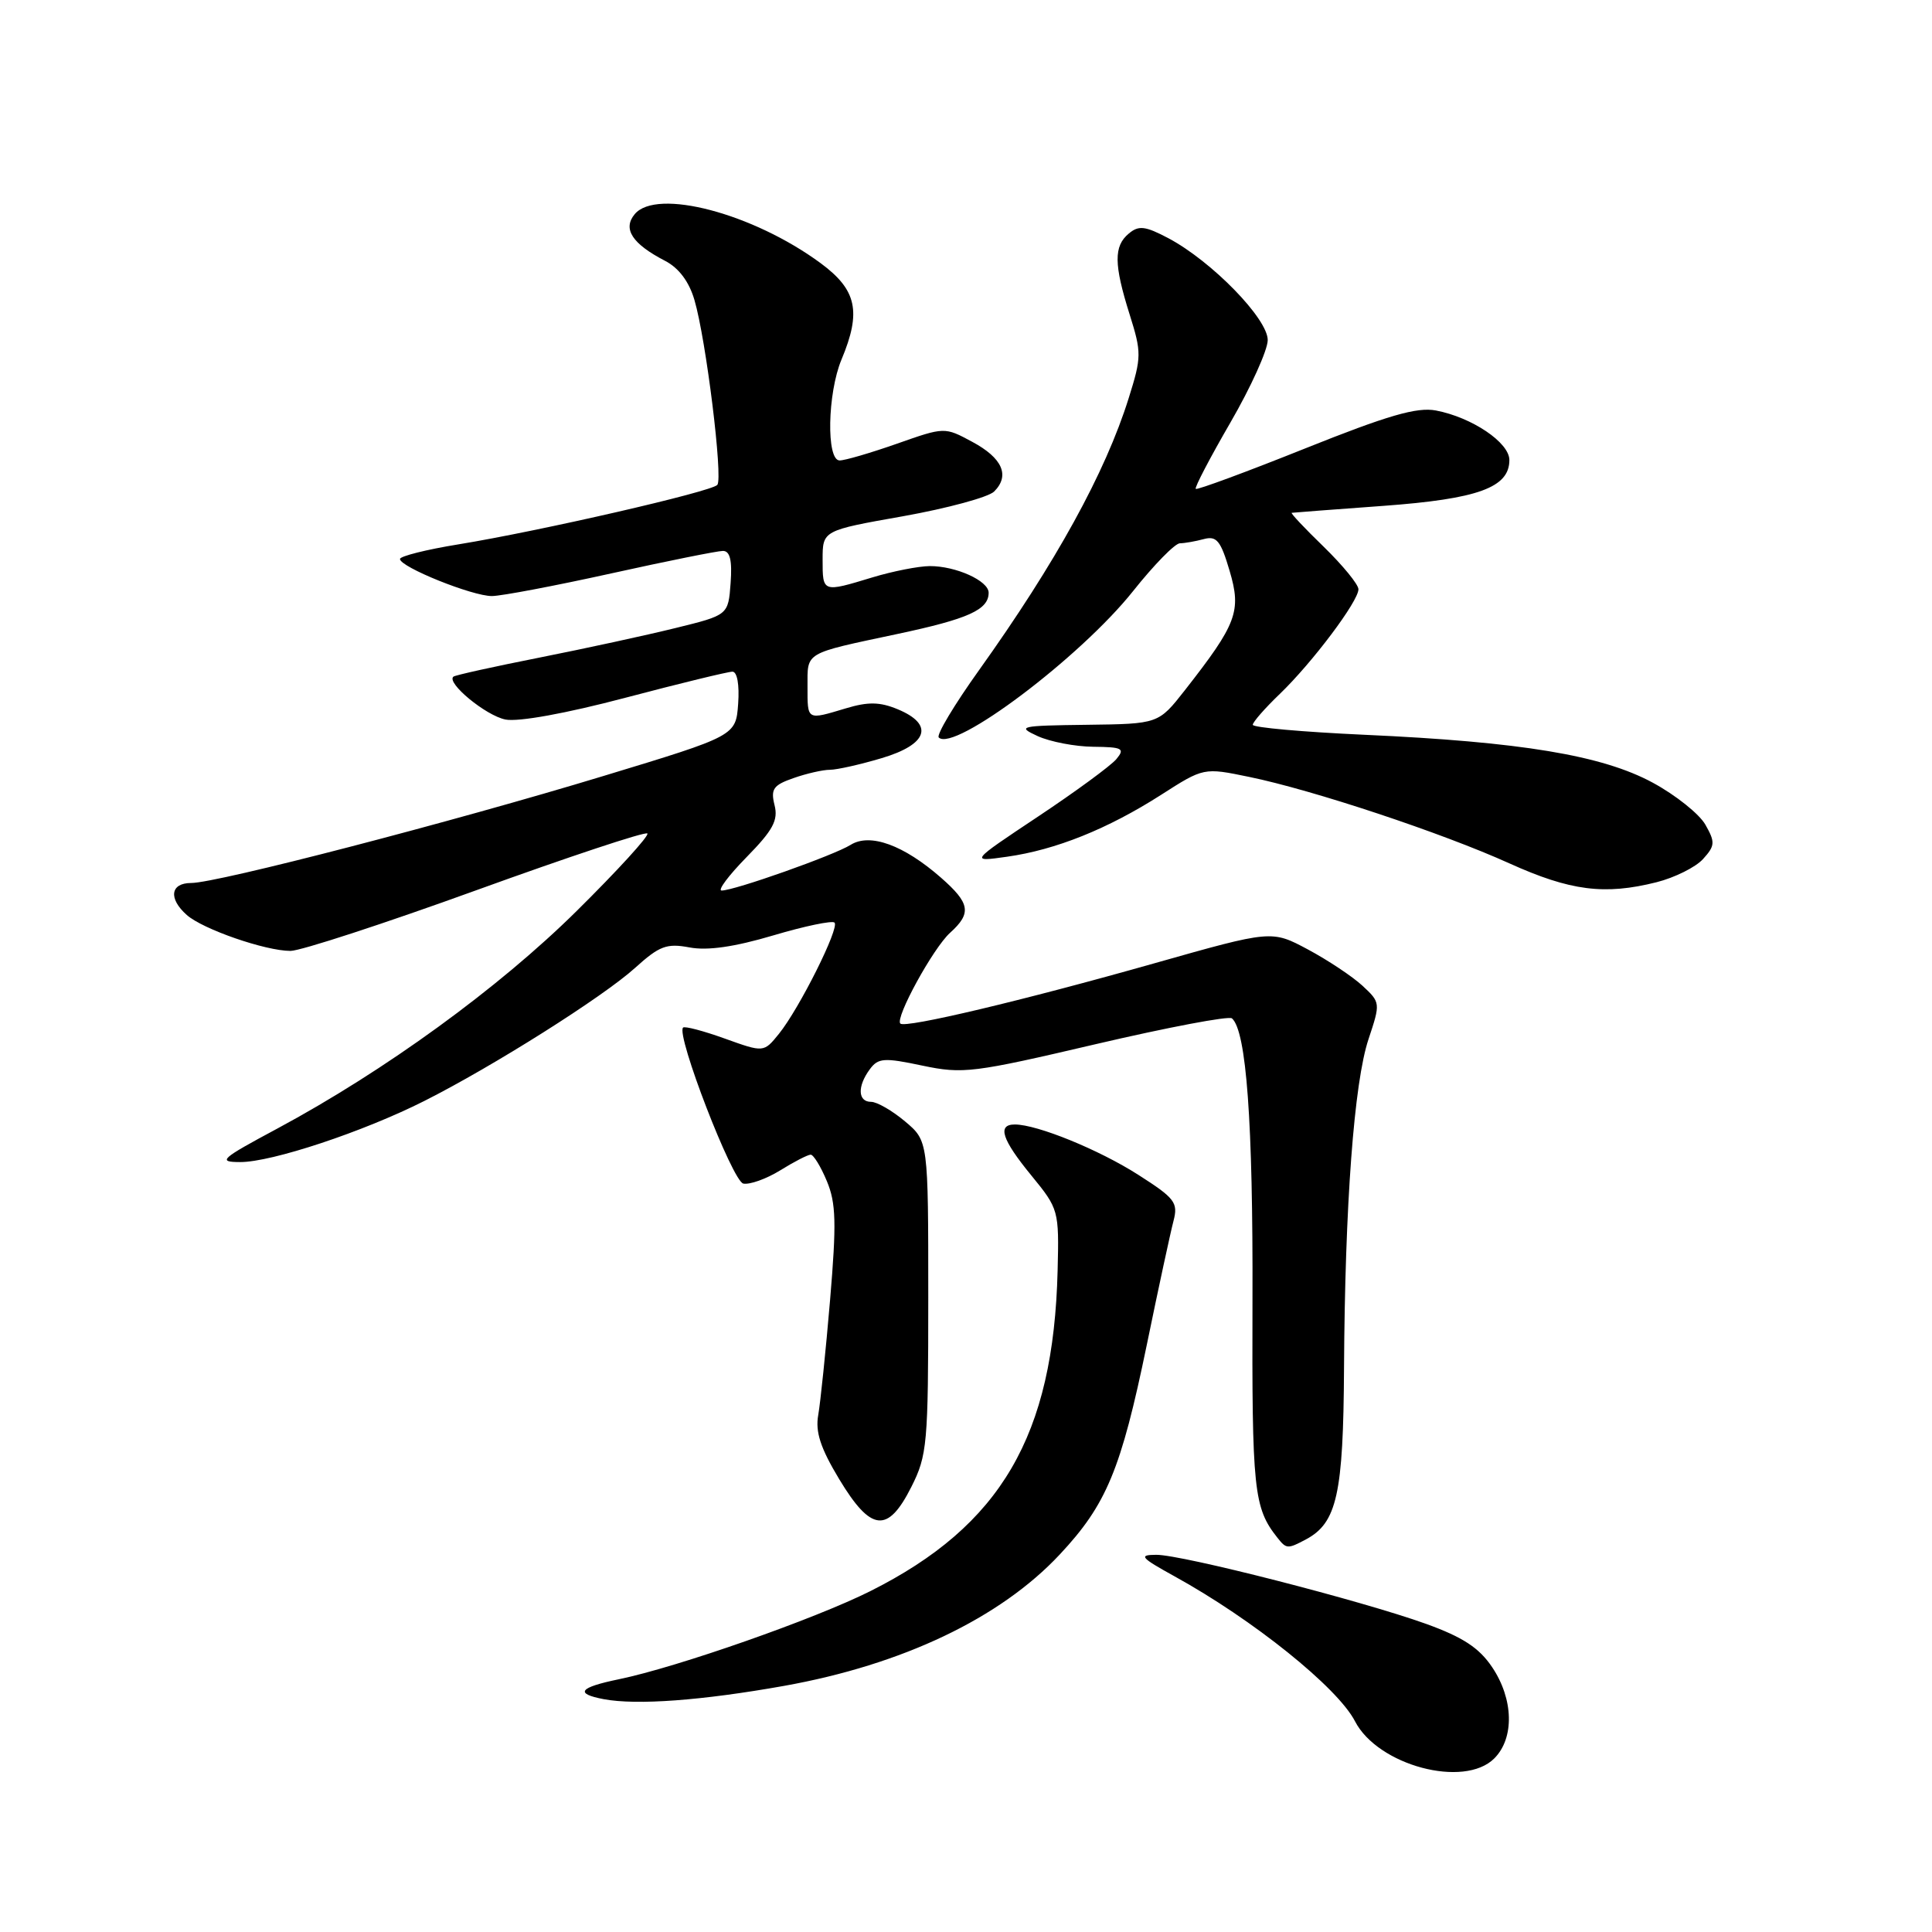 <?xml version="1.0" encoding="UTF-8" standalone="no"?>
<!DOCTYPE svg PUBLIC "-//W3C//DTD SVG 1.1//EN" "http://www.w3.org/Graphics/SVG/1.1/DTD/svg11.dtd" >
<svg xmlns="http://www.w3.org/2000/svg" xmlns:xlink="http://www.w3.org/1999/xlink" version="1.1" viewBox="0 0 256 256">
 <g >
 <path fill="currentColor"
d=" M 198.00 233.00 C 200.69 230.31 200.56 225.13 197.71 220.90 C 195.99 218.34 193.83 216.93 188.96 215.17 C 180.36 212.08 156.61 206.00 153.21 206.02 C 150.83 206.03 151.12 206.38 155.63 208.87 C 166.03 214.60 177.22 223.59 179.54 228.07 C 182.57 233.94 194.01 236.99 198.00 233.00 Z  M 103.88 223.39 C 119.59 220.58 132.54 214.41 140.42 205.98 C 146.62 199.36 148.54 194.73 151.95 178.23 C 153.50 170.68 155.10 163.28 155.49 161.80 C 156.13 159.35 155.70 158.78 150.83 155.67 C 145.62 152.34 137.43 149.00 134.47 149.00 C 132.10 149.00 132.75 150.99 136.67 155.77 C 140.28 160.18 140.34 160.38 140.14 168.35 C 139.60 190.24 132.65 202.14 115.33 210.83 C 107.95 214.53 89.73 220.92 82.00 222.51 C 76.73 223.60 76.11 224.41 80.00 225.15 C 84.37 225.97 93.00 225.33 103.88 223.39 Z  M 173.06 203.97 C 177.15 201.78 178.00 197.97 178.09 181.30 C 178.21 159.62 179.42 143.42 181.34 137.68 C 182.93 132.91 182.92 132.83 180.54 130.62 C 179.21 129.39 175.96 127.23 173.31 125.81 C 168.50 123.24 168.50 123.24 153.00 127.63 C 135.57 132.57 119.95 136.28 119.30 135.63 C 118.57 134.90 123.65 125.62 125.89 123.60 C 128.77 121.00 128.55 119.69 124.70 116.31 C 119.75 111.97 115.28 110.34 112.71 111.95 C 110.48 113.34 97.32 118.00 95.62 118.00 C 95.05 118.00 96.54 116.01 98.92 113.58 C 102.43 110.00 103.14 108.69 102.63 106.68 C 102.10 104.55 102.47 104.03 105.15 103.10 C 106.88 102.49 109.05 102.00 109.97 102.00 C 110.89 102.00 113.97 101.31 116.82 100.46 C 122.96 98.64 123.82 96.00 118.95 93.98 C 116.59 93.00 115.03 92.97 112.08 93.86 C 106.87 95.42 107.00 95.50 107.00 90.97 C 107.00 86.34 106.47 86.65 118.89 84.01 C 128.31 82.01 131.00 80.80 131.00 78.54 C 131.00 76.96 126.66 75.00 123.20 75.01 C 121.72 75.02 118.29 75.69 115.59 76.51 C 108.97 78.52 109.00 78.53 109.00 74.15 C 109.00 70.29 109.00 70.29 119.68 68.40 C 125.55 67.35 130.97 65.88 131.73 65.13 C 133.85 63.01 132.83 60.69 128.82 58.54 C 125.16 56.57 125.16 56.57 118.83 58.80 C 115.35 60.02 111.94 61.02 111.25 61.01 C 109.47 61.00 109.64 52.11 111.50 47.65 C 114.16 41.30 113.53 38.41 108.75 34.88 C 99.77 28.26 86.99 24.90 84.10 28.38 C 82.48 30.33 83.77 32.31 88.14 34.57 C 89.95 35.51 91.31 37.32 92.02 39.76 C 93.56 45.01 95.82 63.34 95.05 64.25 C 94.27 65.15 71.59 70.36 60.75 72.13 C 56.49 72.82 53.00 73.70 53.00 74.07 C 53.00 75.13 62.60 79.00 65.19 78.98 C 66.46 78.97 73.57 77.62 80.99 75.98 C 88.40 74.34 95.07 73.00 95.79 73.00 C 96.73 73.00 97.03 74.24 96.81 77.25 C 96.50 81.50 96.50 81.50 89.50 83.22 C 85.65 84.17 77.55 85.93 71.50 87.13 C 65.45 88.33 60.31 89.46 60.08 89.66 C 59.10 90.47 64.37 94.82 66.97 95.34 C 68.67 95.68 74.99 94.54 82.89 92.45 C 90.09 90.55 96.47 89.00 97.05 89.00 C 97.68 89.00 97.99 90.72 97.81 93.25 C 97.50 97.50 97.50 97.50 80.00 102.81 C 59.89 108.92 28.78 117.00 25.34 117.00 C 22.57 117.00 22.29 119.06 24.75 121.24 C 26.88 123.13 35.17 126.00 38.49 126.00 C 39.82 126.00 50.89 122.39 63.09 117.97 C 75.29 113.55 85.50 110.16 85.78 110.44 C 86.06 110.72 81.83 115.35 76.39 120.73 C 66.06 130.94 50.99 141.89 36.73 149.55 C 29.21 153.58 28.79 153.97 31.82 153.98 C 35.98 154.00 48.13 149.97 56.23 145.88 C 65.34 141.29 79.89 132.10 84.14 128.26 C 87.38 125.33 88.33 124.97 91.37 125.54 C 93.74 125.99 97.33 125.47 102.45 123.95 C 106.62 122.71 110.28 121.95 110.58 122.25 C 111.27 122.94 105.91 133.65 103.21 136.99 C 101.20 139.47 101.20 139.47 96.05 137.62 C 93.22 136.60 90.72 135.94 90.51 136.16 C 89.55 137.11 97.05 156.52 98.49 156.83 C 99.33 157.00 101.53 156.22 103.38 155.08 C 105.23 153.93 107.04 153.00 107.42 153.00 C 107.79 153.00 108.76 154.57 109.56 156.50 C 110.78 159.41 110.85 162.05 109.99 172.25 C 109.42 178.99 108.71 185.85 108.42 187.50 C 108.02 189.74 108.72 191.88 111.20 196.00 C 115.41 202.98 117.63 203.22 120.75 197.04 C 122.87 192.84 123.00 191.35 123.00 171.88 C 123.00 151.18 123.00 151.18 119.92 148.59 C 118.23 147.17 116.21 146.00 115.42 146.00 C 113.67 146.00 113.58 143.95 115.25 141.69 C 116.36 140.18 117.13 140.12 122.22 141.20 C 127.60 142.33 128.95 142.16 145.22 138.35 C 154.72 136.13 162.83 134.59 163.24 134.94 C 165.15 136.59 166.04 148.69 165.96 172.20 C 165.88 197.48 166.12 199.79 169.26 203.75 C 170.45 205.26 170.62 205.27 173.06 203.97 Z  M 219.50 116.90 C 221.91 116.29 224.68 114.91 225.66 113.83 C 227.26 112.06 227.29 111.60 225.97 109.27 C 225.16 107.85 222.03 105.35 219.00 103.71 C 212.30 100.08 201.55 98.30 180.75 97.36 C 172.64 96.99 166.00 96.40 166.00 96.04 C 166.00 95.68 167.61 93.84 169.58 91.95 C 173.91 87.78 180.00 79.67 180.00 78.08 C 180.00 77.44 177.93 74.92 175.41 72.46 C 172.88 70.01 170.97 67.98 171.16 67.95 C 171.35 67.92 176.81 67.50 183.30 67.03 C 195.86 66.11 200.00 64.60 200.00 60.96 C 200.00 58.64 195.04 55.30 190.26 54.39 C 187.74 53.92 183.90 55.03 172.89 59.44 C 165.12 62.55 158.62 64.95 158.44 64.78 C 158.27 64.60 160.34 60.64 163.04 55.98 C 165.74 51.32 167.97 46.40 167.98 45.07 C 168.00 42.24 160.56 34.61 154.81 31.56 C 151.76 29.95 150.89 29.84 149.58 30.94 C 147.56 32.61 147.59 35.02 149.68 41.66 C 151.27 46.71 151.27 47.31 149.56 52.75 C 146.46 62.65 139.90 74.56 129.72 88.81 C 126.45 93.38 124.05 97.39 124.39 97.72 C 126.39 99.72 143.17 87.09 150.15 78.31 C 152.91 74.84 155.70 71.99 156.34 71.99 C 156.98 71.98 158.41 71.73 159.52 71.43 C 161.21 70.98 161.75 71.64 162.93 75.64 C 164.52 81.00 163.89 82.66 157.00 91.46 C 153.50 95.92 153.50 95.92 144.00 96.04 C 135.11 96.15 134.69 96.25 137.50 97.54 C 139.15 98.29 142.47 98.93 144.87 98.95 C 148.74 98.99 149.09 99.18 147.93 100.58 C 147.21 101.45 142.55 104.87 137.56 108.19 C 128.50 114.22 128.50 114.22 133.44 113.52 C 139.89 112.61 146.78 109.84 153.82 105.34 C 159.50 101.70 159.50 101.70 165.50 102.94 C 173.91 104.66 191.10 110.37 200.00 114.40 C 208.08 118.05 212.61 118.63 219.50 116.90 Z "/>
</g>
</svg>